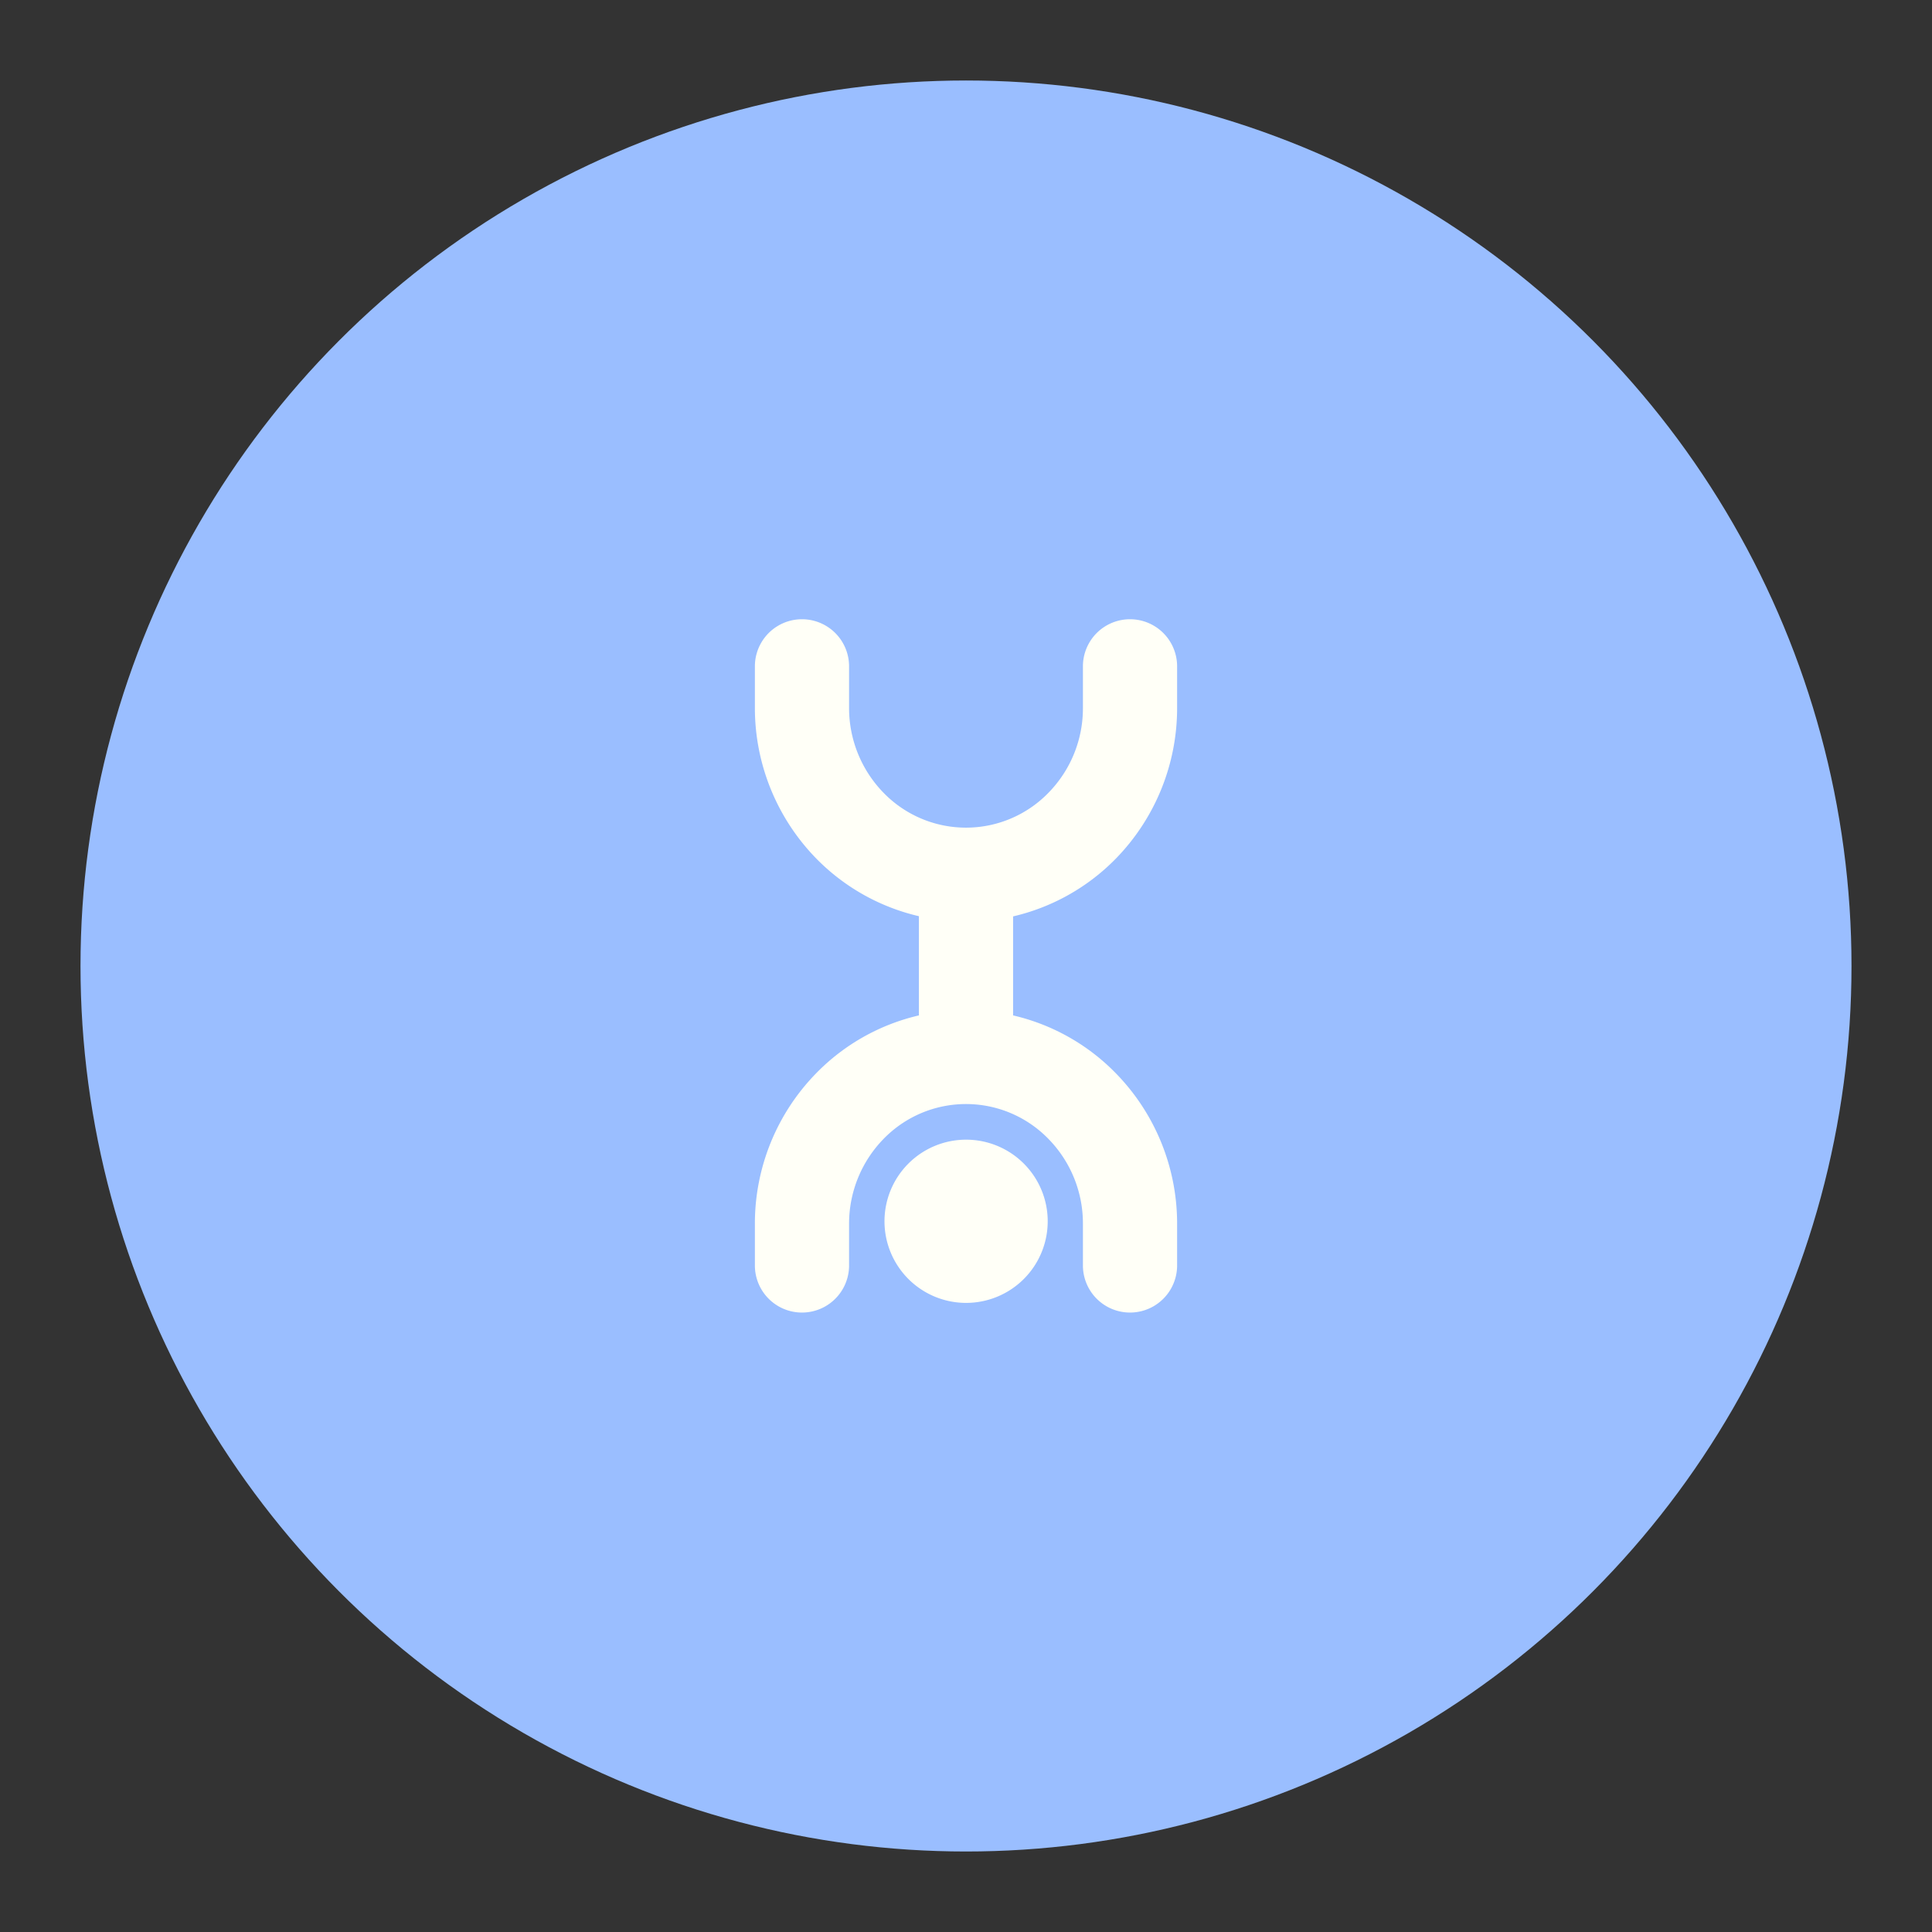 <svg xmlns="http://www.w3.org/2000/svg" viewBox="0 0 192 192"><rect x="0" y="0" width="192" height="192" fill="#333333" stroke="none"/><circle cx="96" cy="96" r="88" fill="#9abeff"/><path fill="#fffff7" d="M110.87 85.35a21.41 21.41 0 0 0 6.11-15v-4.13a4.68 4.68 0 0 0-9.36 0v4.11a12 12 0 0 1-3.43 8.46 11.42 11.42 0 0 1-16.38 0 12.06 12.06 0 0 1-3.43-8.46v-4.11a4.68 4.68 0 1 0-9.36 0v4.11a21.41 21.41 0 0 0 6.11 15 20.89 20.89 0 0 0 10.19 5.72v9.86a20.83 20.83 0 0 0-10.19 5.73 21.36 21.36 0 0 0-6.11 15v4.12a4.68 4.68 0 0 0 9.36 0v-4.12a12.06 12.06 0 0 1 3.43-8.46 11.42 11.42 0 0 1 16.38 0 12 12 0 0 1 3.43 8.46v4.12a4.68 4.68 0 0 0 9.36 0v-4.12a21.36 21.36 0 0 0-6.11-15 20.83 20.83 0 0 0-10.19-5.73v-9.84a20.89 20.89 0 0 0 10.19-5.72"/><path fill="#fffff7" d="M96 129.48a8.11 8.11 0 1 0-8.1-8.1 8.11 8.11 0 0 0 8.1 8.1"/></svg>